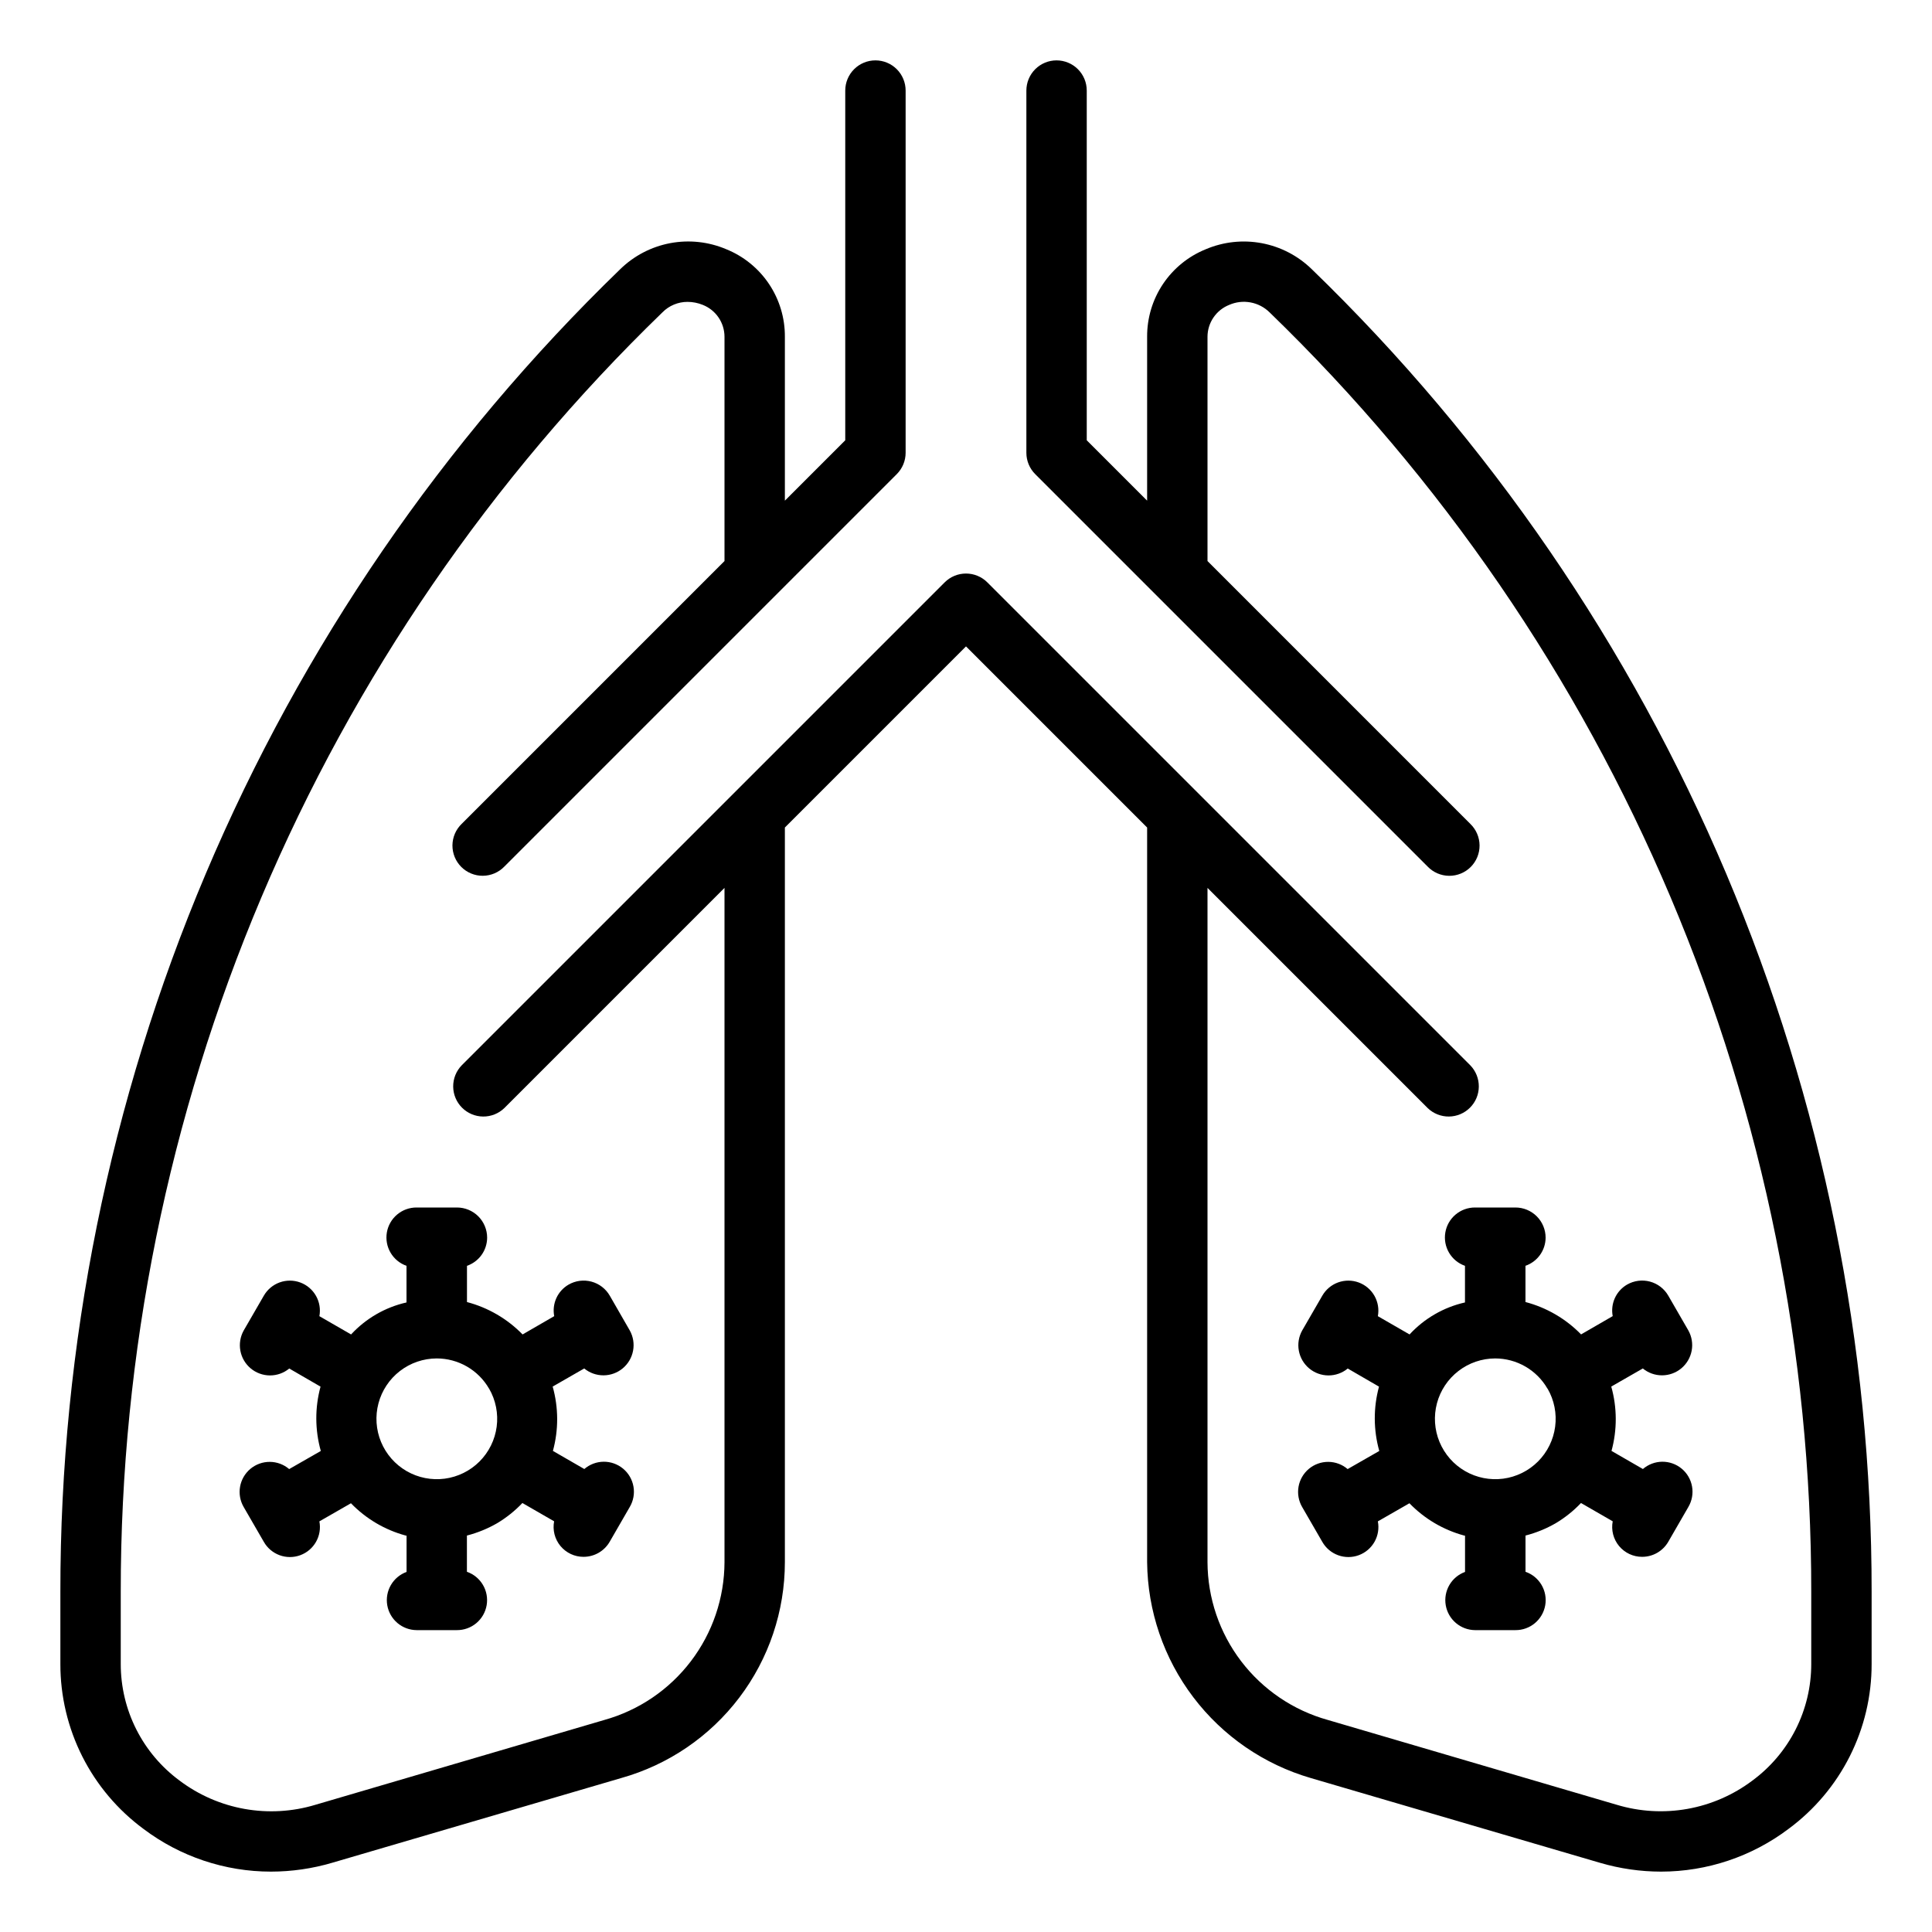 <svg width="160" height="160" viewBox="0 0 160 160" fill="none" xmlns="http://www.w3.org/2000/svg">
<path d="M108.638 22.297C107.501 21.185 106.06 20.434 104.497 20.14C102.934 19.845 101.319 20.02 99.855 20.642C98.413 21.226 97.18 22.228 96.314 23.52C95.448 24.812 94.991 26.335 95 27.89V41.462L90 36.462V7.5C90 6.837 89.737 6.201 89.268 5.732C88.799 5.263 88.163 5 87.5 5C86.837 5 86.201 5.263 85.732 5.732C85.263 6.201 85 6.837 85 7.5V37.5C85 38.163 85.264 38.799 85.733 39.267L118.233 71.767C118.463 72.006 118.739 72.197 119.044 72.328C119.349 72.459 119.677 72.528 120.009 72.531C120.341 72.534 120.67 72.47 120.977 72.345C121.285 72.219 121.564 72.033 121.799 71.799C122.033 71.564 122.219 71.285 122.345 70.977C122.47 70.67 122.534 70.341 122.531 70.009C122.528 69.677 122.459 69.349 122.328 69.044C122.197 68.739 122.006 68.463 121.768 68.233L100 46.462V27.89C100.001 27.321 100.173 26.765 100.493 26.295C100.813 25.824 101.266 25.46 101.795 25.25C102.351 25.006 102.967 24.934 103.564 25.045C104.161 25.155 104.711 25.443 105.143 25.87C119.349 39.621 130.642 56.091 138.348 74.299C146.055 92.506 150.018 112.079 150 131.85V137.807C150.001 139.687 149.559 141.541 148.711 143.219C147.863 144.896 146.632 146.351 145.118 147.465C143.535 148.656 141.695 149.457 139.745 149.805C137.795 150.152 135.791 150.036 133.895 149.465L109.96 142.438C107.104 141.642 104.586 139.935 102.788 137.578C100.99 135.22 100.012 132.34 100 129.375V73.532L118.233 91.765C118.704 92.22 119.336 92.472 119.991 92.467C120.647 92.461 121.274 92.198 121.737 91.734C122.201 91.271 122.464 90.644 122.469 89.989C122.475 89.333 122.223 88.701 121.768 88.23L81.767 48.23C81.299 47.761 80.663 47.498 80 47.498C79.337 47.498 78.701 47.761 78.233 48.23L38.233 88.23C37.777 88.701 37.525 89.333 37.531 89.989C37.537 90.644 37.8 91.271 38.263 91.734C38.727 92.198 39.354 92.461 40.009 92.467C40.665 92.472 41.296 92.22 41.768 91.765L60 73.532V129.375C59.989 132.341 59.011 135.222 57.212 137.581C55.414 139.94 52.895 141.647 50.038 142.443L26.105 149.47C24.209 150.04 22.205 150.155 20.255 149.808C18.306 149.46 16.465 148.66 14.883 147.47C13.368 146.355 12.136 144.9 11.288 143.221C10.44 141.543 9.999 139.688 10 137.807V131.85C9.983 112.079 13.946 92.506 21.653 74.299C29.359 56.091 40.652 39.621 54.858 25.87C55.129 25.593 55.453 25.374 55.811 25.225C56.169 25.075 56.553 24.999 56.94 25C57.374 25.001 57.803 25.086 58.205 25.25C58.734 25.46 59.188 25.824 59.508 26.294C59.828 26.765 59.999 27.321 60 27.89V46.462L38.233 68.23C37.994 68.461 37.803 68.737 37.672 69.041C37.541 69.347 37.472 69.675 37.469 70.007C37.467 70.338 37.53 70.668 37.656 70.975C37.781 71.282 37.967 71.561 38.202 71.796C38.436 72.031 38.715 72.216 39.023 72.342C39.33 72.468 39.659 72.531 39.991 72.528C40.323 72.525 40.651 72.456 40.956 72.325C41.261 72.194 41.537 72.004 41.768 71.765L74.267 39.265C74.736 38.797 74.999 38.162 75 37.5V7.5C75 6.837 74.737 6.201 74.268 5.732C73.799 5.263 73.163 5 72.5 5C71.837 5 71.201 5.263 70.732 5.732C70.263 6.201 70 6.837 70 7.5V36.462L65 41.462V27.89C65.01 26.334 64.552 24.811 63.687 23.519C62.821 22.226 61.587 21.223 60.145 20.64C58.681 20.018 57.066 19.843 55.503 20.137C53.94 20.432 52.499 21.183 51.363 22.295C36.678 36.51 25.005 53.536 17.04 72.358C9.075 91.179 4.98 111.412 5 131.85V137.807C4.996 140.465 5.618 143.086 6.814 145.459C8.011 147.832 9.749 149.89 11.888 151.467C14.929 153.759 18.633 154.999 22.44 155C24.158 154.998 25.867 154.751 27.515 154.265L51.445 147.25C55.344 146.155 58.778 143.816 61.225 140.589C63.672 137.363 64.998 133.425 65 129.375V68.532L80 53.532L95 68.532V129.375C95.04 133.415 96.38 137.334 98.821 140.553C101.261 143.773 104.674 146.121 108.553 147.25L132.5 154.268C134.143 154.751 135.847 154.998 137.56 155C141.368 154.998 145.072 153.757 148.113 151.465C150.251 149.888 151.989 147.83 153.186 145.458C154.382 143.085 155.004 140.465 155 137.807V131.85C155.02 111.413 150.925 91.18 142.96 72.359C134.995 53.538 123.322 36.512 108.638 22.297Z" fill="currentColor"/>
<path d="M128.001 102.5C128.001 101.837 127.738 101.201 127.269 100.732C126.8 100.263 126.164 100 125.501 100H122.158C121.571 99.997 121.001 100.202 120.55 100.58C120.099 100.957 119.797 101.482 119.697 102.062C119.597 102.641 119.705 103.237 120.003 103.744C120.301 104.251 120.769 104.636 121.323 104.83V107.863C119.561 108.261 117.96 109.185 116.733 110.513L114.108 109C114.216 108.423 114.116 107.826 113.826 107.315C113.536 106.804 113.074 106.412 112.523 106.209C111.972 106.006 111.366 106.005 110.814 106.205C110.262 106.406 109.798 106.796 109.506 107.305L107.838 110.19C107.555 110.699 107.458 111.291 107.565 111.864C107.671 112.437 107.975 112.954 108.422 113.327C108.87 113.7 109.434 113.905 110.016 113.907C110.599 113.908 111.164 113.706 111.613 113.335L114.203 114.835C113.729 116.58 113.737 118.421 114.226 120.163L111.606 121.663C111.16 121.281 110.592 121.069 110.005 121.066C109.418 121.062 108.848 121.266 108.397 121.642C107.946 122.018 107.642 122.542 107.54 123.12C107.438 123.699 107.543 124.295 107.838 124.803L109.506 127.688C109.796 128.2 110.26 128.593 110.813 128.796C111.367 128.999 111.974 128.999 112.527 128.795C113.08 128.591 113.543 128.198 113.833 127.684C114.122 127.171 114.22 126.571 114.108 125.993L116.723 124.493C117.961 125.773 119.521 126.695 121.238 127.163L121.328 127.18V130.18C120.781 130.379 120.321 130.764 120.029 131.268C119.737 131.772 119.631 132.363 119.73 132.937C119.828 133.511 120.126 134.032 120.57 134.409C121.014 134.786 121.576 134.995 122.158 135H125.501C126.09 135.005 126.662 134.8 127.114 134.422C127.566 134.045 127.869 133.519 127.97 132.938C128.07 132.358 127.961 131.76 127.662 131.253C127.362 130.745 126.892 130.361 126.336 130.168V127.168C127.211 126.942 128.052 126.599 128.836 126.148C129.607 125.687 130.312 125.124 130.931 124.473L133.558 125.988C133.489 126.346 133.501 126.715 133.591 127.069C133.682 127.422 133.849 127.752 134.082 128.033C134.315 128.314 134.607 128.54 134.937 128.696C135.268 128.851 135.628 128.931 135.993 128.93C136.433 128.93 136.864 128.815 137.245 128.596C137.625 128.376 137.941 128.06 138.161 127.68L139.826 124.795C140.123 124.287 140.231 123.69 140.129 123.111C140.028 122.531 139.724 122.006 139.272 121.63C138.82 121.253 138.248 121.049 137.66 121.054C137.072 121.059 136.504 121.273 136.058 121.658L133.458 120.158C133.934 118.413 133.927 116.571 133.438 114.83L136.051 113.33C136.5 113.7 137.065 113.901 137.646 113.899C138.228 113.898 138.792 113.693 139.239 113.321C139.686 112.949 139.989 112.432 140.097 111.86C140.204 111.288 140.108 110.697 139.826 110.188L138.161 107.303C137.997 107.018 137.779 106.769 137.518 106.568C137.258 106.368 136.961 106.222 136.643 106.136C136.326 106.051 135.996 106.029 135.67 106.072C135.344 106.115 135.03 106.221 134.746 106.385C134.302 106.643 133.948 107.033 133.736 107.501C133.523 107.968 133.461 108.491 133.558 108.995L130.938 110.51C129.675 109.215 128.083 108.288 126.333 107.828V104.828C126.818 104.66 127.238 104.346 127.537 103.929C127.836 103.512 127.998 103.013 128.001 102.5ZM128.163 115C128.714 115.953 128.934 117.061 128.791 118.151C128.647 119.242 128.148 120.255 127.371 121.034C126.593 121.812 125.58 122.312 124.49 122.457C123.399 122.601 122.291 122.382 121.338 121.833C120.384 121.283 119.639 120.435 119.216 119.419C118.794 118.403 118.719 117.276 119.002 116.213C119.285 115.15 119.911 114.21 120.783 113.539C121.654 112.867 122.723 112.502 123.823 112.5C124.701 112.5 125.563 112.731 126.323 113.17C127.083 113.609 127.715 114.24 128.153 115H128.163Z" fill="currentColor"/>
<path d="M40.343 102.5C40.343 101.837 40.079 101.201 39.611 100.732C39.142 100.263 38.506 100 37.843 100H34.5C33.912 99.997 33.343 100.202 32.892 100.58C32.441 100.957 32.139 101.482 32.039 102.062C31.939 102.641 32.047 103.237 32.345 103.744C32.643 104.251 33.111 104.636 33.665 104.83V107.863C31.902 108.261 30.302 109.185 29.075 110.513L26.45 109C26.558 108.423 26.458 107.826 26.168 107.315C25.878 106.804 25.416 106.412 24.865 106.209C24.313 106.006 23.708 106.005 23.156 106.205C22.604 106.406 22.14 106.796 21.848 107.305L20.18 110.19C19.897 110.699 19.8 111.291 19.907 111.864C20.013 112.437 20.316 112.954 20.764 113.327C21.212 113.7 21.776 113.905 22.358 113.907C22.941 113.908 23.506 113.706 23.955 113.335L26.545 114.835C26.071 116.58 26.079 118.421 26.568 120.163L23.948 121.663C23.501 121.281 22.934 121.069 22.347 121.066C21.76 121.062 21.19 121.266 20.739 121.642C20.288 122.018 19.984 122.542 19.882 123.12C19.779 123.699 19.885 124.295 20.18 124.803L21.848 127.688C22.138 128.2 22.602 128.593 23.155 128.796C23.708 128.999 24.316 128.999 24.869 128.795C25.422 128.591 25.885 128.198 26.174 127.684C26.464 127.171 26.562 126.571 26.45 125.993L29.065 124.493C30.302 125.773 31.862 126.695 33.58 127.163L33.67 127.18V130.18C33.123 130.379 32.663 130.764 32.371 131.268C32.078 131.772 31.973 132.363 32.071 132.937C32.17 133.511 32.468 134.032 32.911 134.409C33.355 134.786 33.918 134.995 34.5 135H37.833C38.422 135.005 38.994 134.8 39.446 134.422C39.898 134.045 40.201 133.519 40.302 132.938C40.402 132.358 40.293 131.76 39.993 131.253C39.694 130.745 39.224 130.361 38.668 130.168V127.168C39.543 126.942 40.384 126.599 41.168 126.148C41.939 125.687 42.644 125.124 43.263 124.473L45.89 125.988C45.821 126.346 45.833 126.715 45.923 127.069C46.014 127.422 46.181 127.752 46.414 128.033C46.647 128.314 46.939 128.54 47.269 128.696C47.6 128.851 47.96 128.931 48.325 128.93C48.764 128.93 49.196 128.815 49.577 128.596C49.957 128.376 50.273 128.06 50.493 127.68L52.158 124.795C52.455 124.287 52.563 123.69 52.461 123.111C52.36 122.531 52.056 122.006 51.604 121.63C51.151 121.253 50.58 121.049 49.992 121.054C49.403 121.059 48.836 121.273 48.39 121.658L45.79 120.158C46.266 118.413 46.259 116.571 45.77 114.83L48.383 113.33C48.832 113.7 49.396 113.901 49.978 113.899C50.56 113.898 51.123 113.693 51.571 113.321C52.018 112.949 52.321 112.432 52.428 111.86C52.536 111.288 52.44 110.697 52.158 110.188L50.5 107.305C50.336 107.021 50.118 106.771 49.858 106.571C49.597 106.371 49.3 106.224 48.983 106.139C48.666 106.054 48.335 106.032 48.009 106.074C47.684 106.117 47.37 106.223 47.085 106.388C46.641 106.645 46.288 107.035 46.075 107.503C45.862 107.971 45.8 108.493 45.898 108.998L43.278 110.513C42.014 109.218 40.422 108.29 38.673 107.83V104.83C39.158 104.662 39.579 104.348 39.879 103.931C40.178 103.513 40.34 103.014 40.343 102.5ZM40.505 115C41.055 115.953 41.276 117.061 41.133 118.151C40.989 119.242 40.49 120.255 39.712 121.034C38.935 121.812 37.922 122.312 36.831 122.457C35.741 122.601 34.633 122.382 33.679 121.833C32.726 121.283 31.98 120.435 31.558 119.419C31.136 118.403 31.06 117.276 31.344 116.213C31.627 115.15 32.253 114.21 33.124 113.539C33.996 112.867 35.065 112.502 36.165 112.5C37.044 112.499 37.907 112.73 38.668 113.169C39.429 113.608 40.061 114.239 40.5 115H40.505Z" fill="currentColor"/>
</svg>
